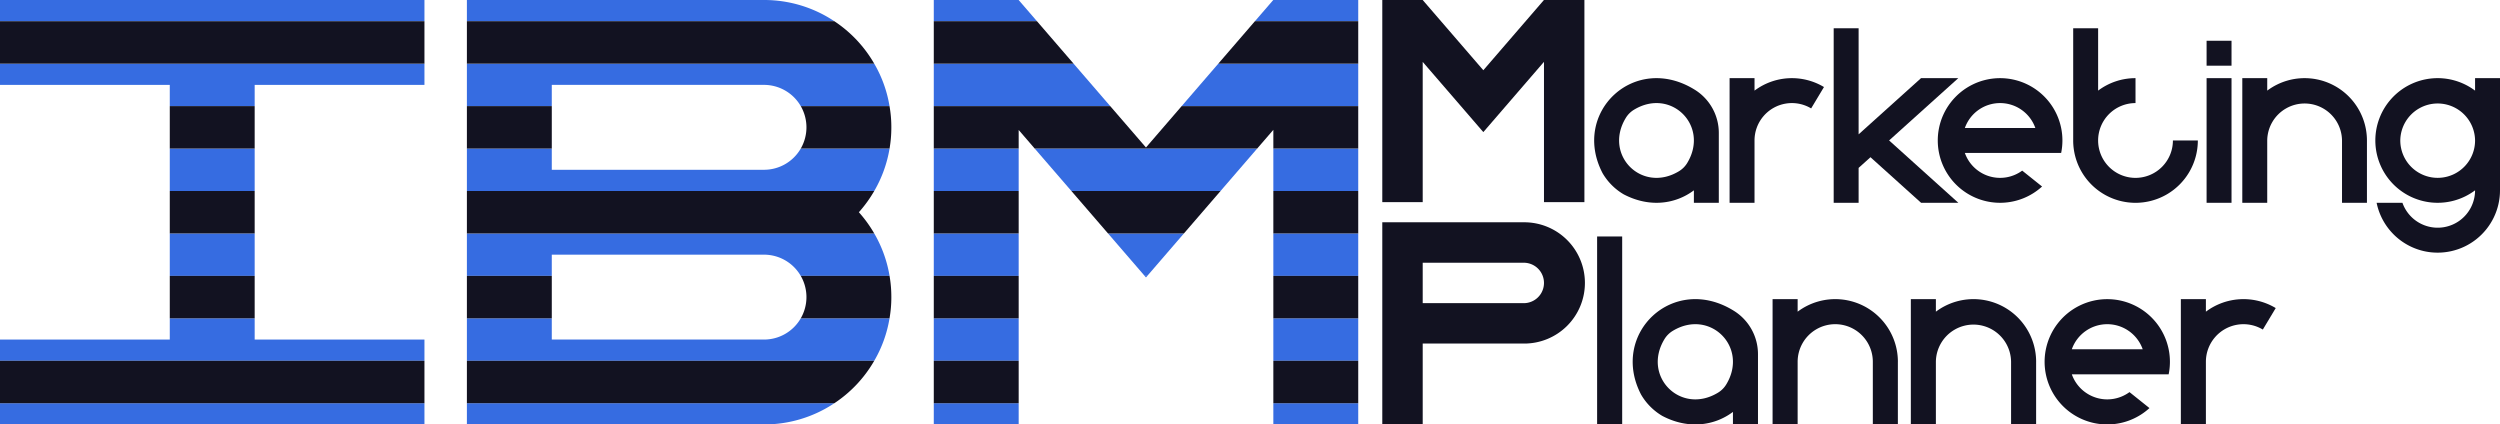 <svg xmlns="http://www.w3.org/2000/svg" viewBox="0 0 589 100"><defs><style>.cls-1{fill:#121221;}.cls-2{fill:#366ce1;}</style></defs><title>IBM marketing planner</title><g id="Слой_2" data-name="Слой 2"><g id="Work_space" data-name="Work space"><g id="IBM_marketing_planner" data-name="IBM marketing planner"><polygon class="cls-1" points="373.286 0 373.286 47.619 363.762 47.619 363.762 14.567 355.762 23.833 349.471 31.124 343.181 23.833 335.19 14.581 335.19 47.619 325.667 47.619 325.667 0 335.19 0 335.19 0.005 349.471 16.548 363.752 0 373.286 0"/><path class="cls-1" d="M399.371,21.194c-14.245-8.949-29.262,5.335-21.805,19.605a13.906,13.906,0,0,0,4.965,4.98c6.114,3.215,12.247,2.3,16.548-.941v2.94h5.873V31.329A11.965,11.965,0,0,0,399.371,21.194Zm-3.788,19.135c-8.736,5.315-17.862-3.811-12.547-12.547a5.751,5.751,0,0,1,1.92-1.92c8.737-5.315,17.862,3.81,12.547,12.547A5.742,5.742,0,0,1,395.583,40.329Z"/><rect class="cls-1" x="519.873" y="18.413" width="5.873" height="29.365"/><rect class="cls-1" x="519.873" y="9.603" width="5.873" height="5.873"/><path class="cls-1" d="M485.608,36.032a14.665,14.665,0,0,0,0-5.873,14.683,14.683,0,0,0-28.772,0,14.714,14.714,0,0,0,0,5.873,14.679,14.679,0,0,0,24.276,7.911l-4.68-3.744a8.808,8.808,0,0,1-13.514-4.167ZM471.222,24.286a8.8,8.8,0,0,1,8.305,5.873H462.918A8.8,8.8,0,0,1,471.222,24.286Z"/><path class="cls-1" d="M557.651,33.1V47.778h-5.873V33.1a8.81,8.81,0,0,0-17.619,0V47.778h-5.873V18.413h5.873v2.939A14.68,14.68,0,0,1,557.651,33.1Z"/><path class="cls-1" d="M517.81,33.1a14.683,14.683,0,1,1-29.366,0V6.667h5.873V21.352a14.6,14.6,0,0,1,8.81-2.939v5.873a8.81,8.81,0,1,0,8.81,8.809Z"/><path class="cls-1" d="M429.727,20.506q-1.51,2.52-3.021,5.037A8.807,8.807,0,0,0,413.365,33.1V47.778h-5.873V18.413h5.873v2.939a14.673,14.673,0,0,1,16.362-.846Z"/><path class="cls-1" d="M583.127,18.413v2.939a14.683,14.683,0,1,0,0,23.486v0a8.809,8.809,0,0,1-17.114,2.937h-6.081c.023.126.049.249.079.376v0A14.7,14.7,0,0,0,571,59.148h0a14.692,14.692,0,0,0,18-14.307V18.413Zm-2.246,20.555a8.81,8.81,0,0,1-15.373-5.87v0a8.81,8.81,0,0,1,17.619,0v0A8.765,8.765,0,0,1,580.881,38.968Z"/><polygon class="cls-1" points="461.381 47.775 461.381 47.778 452.61 47.778 440.682 37.039 437.889 39.556 437.889 47.778 432.016 47.778 432.016 6.667 437.889 6.667 437.889 31.653 440.682 29.137 452.592 18.413 461.372 18.413 445.072 33.089 461.381 47.775"/><path class="cls-1" d="M359,52.371H325.667V99.99h9.523V80.942H359a14.286,14.286,0,1,0,0-28.571Zm0,19.048H335.19V61.9H359a4.762,4.762,0,1,1,0,9.524Z"/><path class="cls-1" d="M408.574,73.273c-14.322-9-29.42,5.363-21.923,19.711a13.981,13.981,0,0,0,4.992,5.006c6.147,3.233,12.313,2.309,16.638-.945V100h5.9V83.462A12.028,12.028,0,0,0,408.574,73.273Zm-3.808,19.238c-8.784,5.344-17.959-3.831-12.615-12.615a5.786,5.786,0,0,1,1.93-1.931C402.865,72.622,412.04,81.8,406.7,90.58A5.777,5.777,0,0,1,404.766,92.511Z"/><path class="cls-1" d="M510.935,88.19a14.77,14.77,0,0,0,0-5.9,14.762,14.762,0,0,0-28.927,0,14.722,14.722,0,0,0,0,5.9,14.757,14.757,0,0,0,24.407,7.954q-2.352-1.883-4.706-3.764a8.855,8.855,0,0,1-13.587-4.19ZM496.471,76.381a8.852,8.852,0,0,1,8.35,5.905h-16.7A8.849,8.849,0,0,1,496.471,76.381Z"/><path class="cls-1" d="M447.138,85.238V100h-5.9V85.238a8.857,8.857,0,0,0-17.714,0V100h-5.905V70.476h5.905v2.956a14.758,14.758,0,0,1,23.619,11.806Z"/><path class="cls-1" d="M479.709,85.238V100h-5.9V85.238a8.858,8.858,0,0,0-17.715,0V100h-5.9V70.476h5.9v2.956a14.758,14.758,0,0,1,23.619,11.806Z"/><path class="cls-1" d="M536.16,72.581l-3.038,5.064a8.854,8.854,0,0,0-13.413,7.593V100h-5.9V70.476h5.9v2.956a14.749,14.749,0,0,1,16.451-.851Z"/><rect class="cls-1" x="376.281" y="55.714" width="5.905" height="44.286"/><rect class="cls-2" x="220" y="95" width="20" height="5"/><rect class="cls-2" x="220" y="75" width="20" height="10"/><rect class="cls-2" x="220" y="55" width="20" height="10"/><rect class="cls-2" x="220" y="35" width="20" height="10"/><polygon class="cls-2" points="261.57 25 220 25 220 15 252.94 15 261.57 25"/><polygon class="cls-2" points="244.31 5 220 5 220 0 240 0 240 0.01 244.31 5"/><polygon class="cls-2" points="296.19 35 287.56 45 252.42 45 243.78 35 296.19 35"/><polygon class="cls-2" points="278.93 55 270.3 65 269.68 65 261.05 55 278.93 55"/><polygon class="cls-2" points="320 15 320 25 278.4 25 287.03 15 320 15"/><polygon class="cls-2" points="320 0 320 5 295.66 5 299.98 0 320 0"/><rect class="cls-2" x="300" y="35" width="20" height="10"/><rect class="cls-2" x="300" y="55" width="20" height="10"/><rect class="cls-2" x="300" y="75" width="20" height="10"/><rect class="cls-2" x="300" y="95" width="20" height="5"/><path class="cls-2" d="M196.57,95A29.8,29.8,0,0,1,180,100H110V95Z"/><path class="cls-2" d="M209.57,75a29.207,29.207,0,0,1-3.6,10H110V75h20v5h50a9.993,9.993,0,0,0,8.66-5Z"/><path class="cls-2" d="M209.58,65H188.66A9.993,9.993,0,0,0,180,60H130v5H110V55h95.97A29.432,29.432,0,0,1,209.58,65Z"/><path class="cls-2" d="M209.58,35a29.432,29.432,0,0,1-3.61,10H110V35h20v5h50a9.993,9.993,0,0,0,8.66-5Z"/><path class="cls-2" d="M209.57,25H188.66A9.993,9.993,0,0,0,180,20H130v5H110V15h95.97A29.207,29.207,0,0,1,209.57,25Z"/><path class="cls-2" d="M196.57,5H110V0h70A29.8,29.8,0,0,1,196.57,5Z"/><polygon class="cls-2" points="100 15 100 20 60 20 60 25 40 25 40 20 0 20 0 15 100 15"/><rect class="cls-2" width="100" height="5"/><rect class="cls-2" x="40" y="35" width="20" height="10"/><rect class="cls-2" x="40" y="55" width="20" height="10"/><polygon class="cls-2" points="100 80 100 85 0 85 0 80 40 80 40 75 60 75 60 80 100 80"/><rect class="cls-1" y="5" width="100" height="10"/><path class="cls-1" d="M205.97,15H110V5h86.57A29.792,29.792,0,0,1,205.97,15Z"/><polygon class="cls-1" points="252.94 15 220 15 220 5 244.31 5 252.94 15"/><polygon class="cls-1" points="320 5 320 15 287.03 15 295.66 5 320 5"/><rect class="cls-1" x="40" y="25" width="20" height="10"/><rect class="cls-1" x="110" y="25" width="20" height="10"/><polygon class="cls-1" points="320 25 320 35 300 35 300 30.59 296.19 35 243.78 35 240 30.62 240 35 220 35 220 25 261.57 25 269.99 34.75 278.4 25 320 25"/><path class="cls-1" d="M210,30a29.424,29.424,0,0,1-.42,5H188.66a10,10,0,0,0,0-10h20.91A28.518,28.518,0,0,1,210,30Z"/><rect class="cls-1" x="40" y="45" width="20" height="10"/><path class="cls-1" d="M202.35,50a30.177,30.177,0,0,1,3.62,5H110V45h95.97A30.177,30.177,0,0,1,202.35,50Z"/><rect class="cls-1" x="220" y="45" width="20" height="10"/><polygon class="cls-1" points="287.56 45 283.2 50.05 278.93 55 261.05 55 256.78 50.05 252.42 45 287.56 45"/><rect class="cls-1" x="300" y="45" width="20" height="10"/><rect class="cls-1" x="40" y="65" width="20" height="10"/><rect class="cls-1" x="110" y="65" width="20" height="10"/><path class="cls-1" d="M210,70a28.518,28.518,0,0,1-.43,5H188.66a10,10,0,0,0,0-10h20.92A29.424,29.424,0,0,1,210,70Z"/><rect class="cls-1" x="220" y="65" width="20" height="10"/><polygon class="cls-2" points="270.3 65 269.99 65.36 269.68 65 270.3 65"/><rect class="cls-1" x="300" y="65" width="20" height="10"/><rect class="cls-2" y="95" width="100" height="5"/><rect class="cls-1" y="85" width="100" height="10"/><path class="cls-1" d="M205.97,85a29.792,29.792,0,0,1-9.4,10H110V85Z"/><rect class="cls-1" x="220" y="85" width="20" height="10"/><rect class="cls-1" x="300" y="85" width="20" height="10"/></g></g></g></svg>